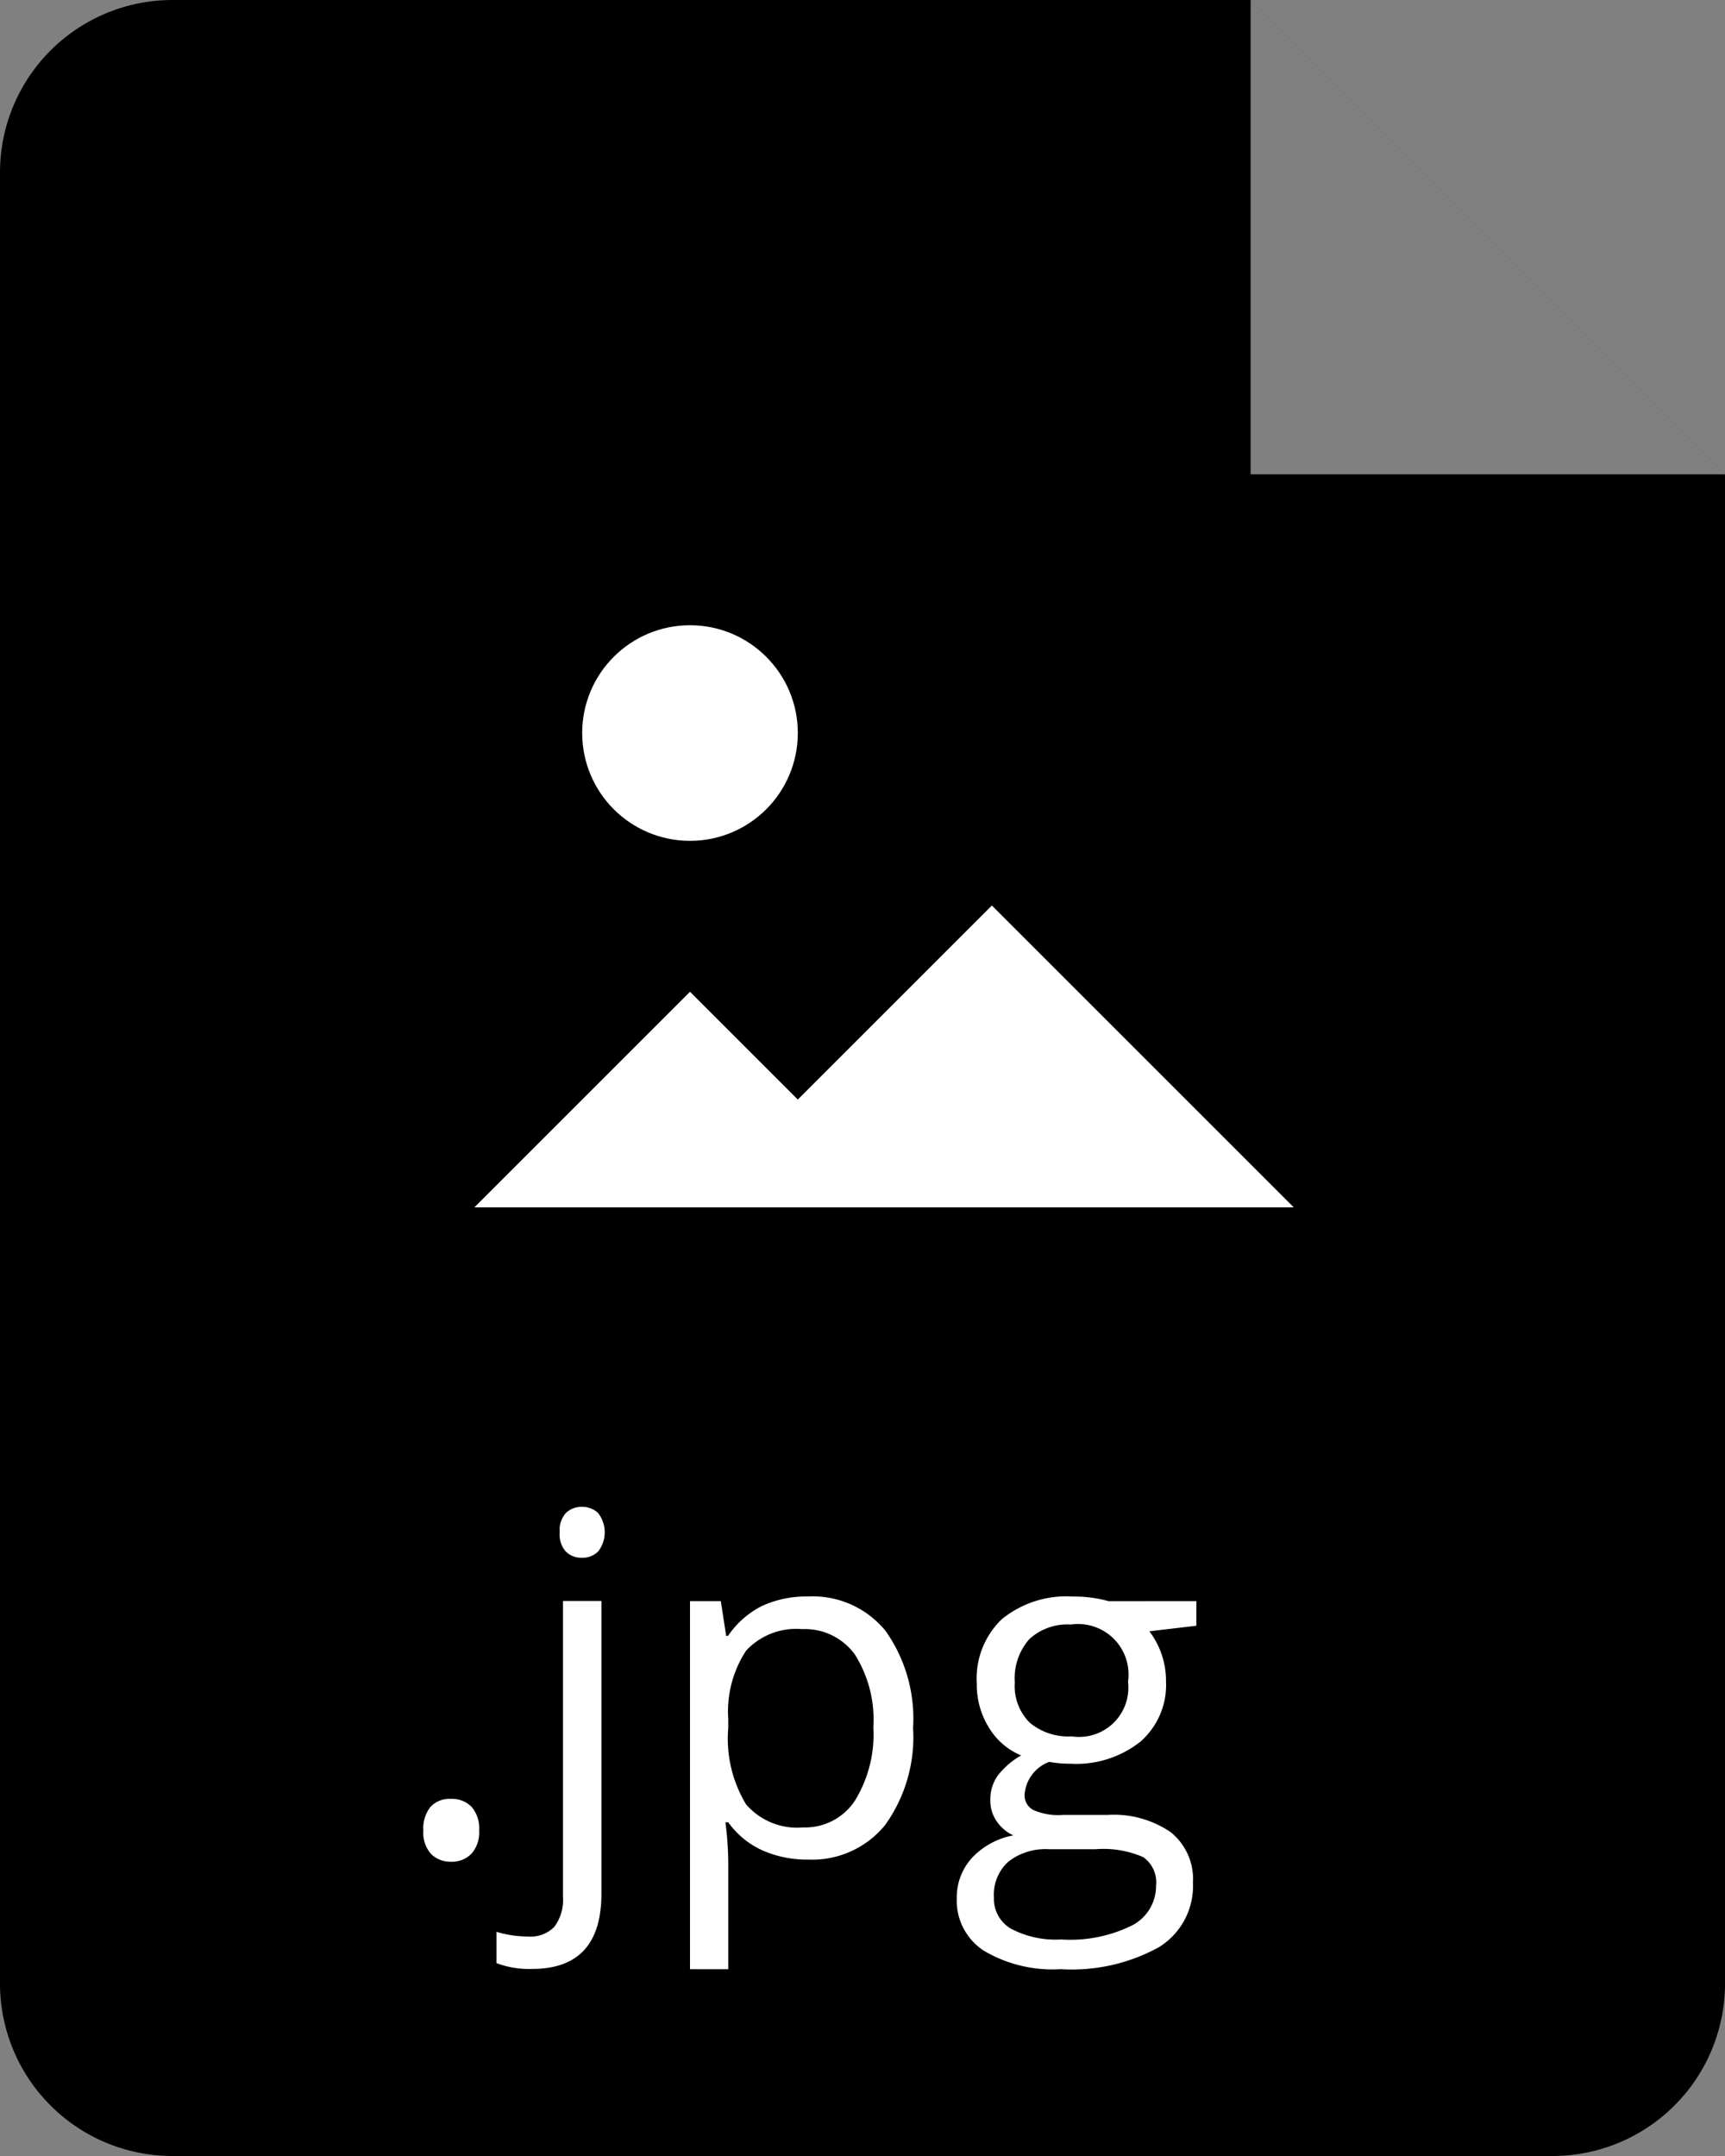 <svg xmlns="http://www.w3.org/2000/svg" width="28" height="35" viewBox="0 0 28 35">
  <rect x="0" y="0" width="28" height="35" fill="#808080" stroke="none"/>
  <defs>
    <style>.cls-2,.cls-3{fill:#fff;}.cls-2{opacity:0.5;}</style>
  </defs>
  <title>file_JPG_small</title>
  <g id="Layer_2" data-name="Layer 2">
    <g id="Layer_1-2" data-name="Layer 1">
      <path class="cls-1"
            d="M2.8,0A2.8,2.8,0,0,0,0,2.8V32.2A2.8,2.8,0,0,0,2.8,35H25.2A2.8,2.8,0,0,0,28,32.2V7.7L20.3,0Z"/>
      <polygon class="cls-2" points="28 7.7 20.3 0 20.3 7.7 28 7.7"/>
      <path class="cls-3"
            d="M6.872,29.715a.559.559,0,0,1,.115-.382.417.417,0,0,1,.329-.13.447.447,0,0,1,.34.13.541.541,0,0,1,.122.382.526.526,0,0,1-.124.376.441.441,0,0,1-.338.132A.446.446,0,0,1,7,30.1.514.514,0,0,1,6.872,29.715Z"/>
      <path class="cls-3"
            d="M8.638,31.963a1.49,1.49,0,0,1-.579-.094v-.508a1.787,1.787,0,0,0,.51.076A.537.537,0,0,0,9,31.277a.731.731,0,0,0,.138-.487v-4.8h.624v4.753Q9.762,31.963,8.638,31.963Zm.447-7.087a.416.416,0,0,1,.1-.314.365.365,0,0,1,.263-.1.371.371,0,0,1,.26.1.508.508,0,0,1,0,.626.361.361,0,0,1-.26.1.356.356,0,0,1-.263-.1A.418.418,0,0,1,9.085,24.876Z"/>
      <path class="cls-3"
            d="M13.114,30.188a1.788,1.788,0,0,1-.735-.148,1.381,1.381,0,0,1-.558-.457h-.046a5.371,5.371,0,0,1,.046.685v1.7H11.2V25.992H11.7l.087.565h.03a1.453,1.453,0,0,1,.56-.49,1.723,1.723,0,0,1,.733-.15,1.524,1.524,0,0,1,1.266.561,2.466,2.466,0,0,1,.445,1.571,2.45,2.45,0,0,1-.453,1.577A1.526,1.526,0,0,1,13.114,30.188Zm-.09-3.741a1.11,1.11,0,0,0-.914.35,1.806,1.806,0,0,0-.289,1.113v.139a2.065,2.065,0,0,0,.289,1.243,1.1,1.1,0,0,0,.929.374.967.967,0,0,0,.837-.433,2.053,2.053,0,0,0,.3-1.191,1.981,1.981,0,0,0-.3-1.183A1,1,0,0,0,13.024,26.447Z"/>
      <path class="cls-3"
            d="M19.419,25.992v.4l-.763.09a1.3,1.3,0,0,1,.188.343,1.342,1.342,0,0,1,.083.48,1.222,1.222,0,0,1-.414.967,1.674,1.674,0,0,1-1.136.36,1.913,1.913,0,0,1-.346-.03.614.614,0,0,0-.4.53.27.27,0,0,0,.139.25,1,1,0,0,0,.478.081h.729a1.632,1.632,0,0,1,1.028.282.978.978,0,0,1,.359.82,1.168,1.168,0,0,1-.549,1.043,2.93,2.93,0,0,1-1.6.359,2.183,2.183,0,0,1-1.246-.3.97.97,0,0,1-.439-.849.953.953,0,0,1,.241-.651,1.226,1.226,0,0,1,.677-.372.657.657,0,0,1-.265-.222.581.581,0,0,1-.108-.349.664.664,0,0,1,.121-.4,1.279,1.279,0,0,1,.379-.327,1.1,1.1,0,0,1-.52-.447,1.315,1.315,0,0,1-.2-.722,1.332,1.332,0,0,1,.407-1.043,1.658,1.658,0,0,1,1.15-.367,2.1,2.1,0,0,1,.583.075Zm-3.286,4.813a.561.561,0,0,0,.282.508,1.56,1.56,0,0,0,.809.172,2.263,2.263,0,0,0,1.163-.234.72.72,0,0,0,.378-.638.5.5,0,0,0-.207-.464,1.615,1.615,0,0,0-.779-.129h-.748a.979.979,0,0,0-.661.2A.722.722,0,0,0,16.133,30.805Zm.339-3.492a.84.84,0,0,0,.244.654.978.978,0,0,0,.68.221.8.8,0,0,0,.914-.887.819.819,0,0,0-.925-.929.917.917,0,0,0-.677.237A.961.961,0,0,0,16.472,27.313Z"/>
      <polygon class="cls-3" points="7.7 19.6 11.2 16.1 14.7 19.6 7.7 19.6"/>
      <polygon class="cls-3" points="11.2 19.6 16.1 14.7 21 19.6 11.2 19.6"/>
      <circle class="cls-3" cx="11.2" cy="11.9" r="1.75"/>
    </g>
  </g>
</svg>
